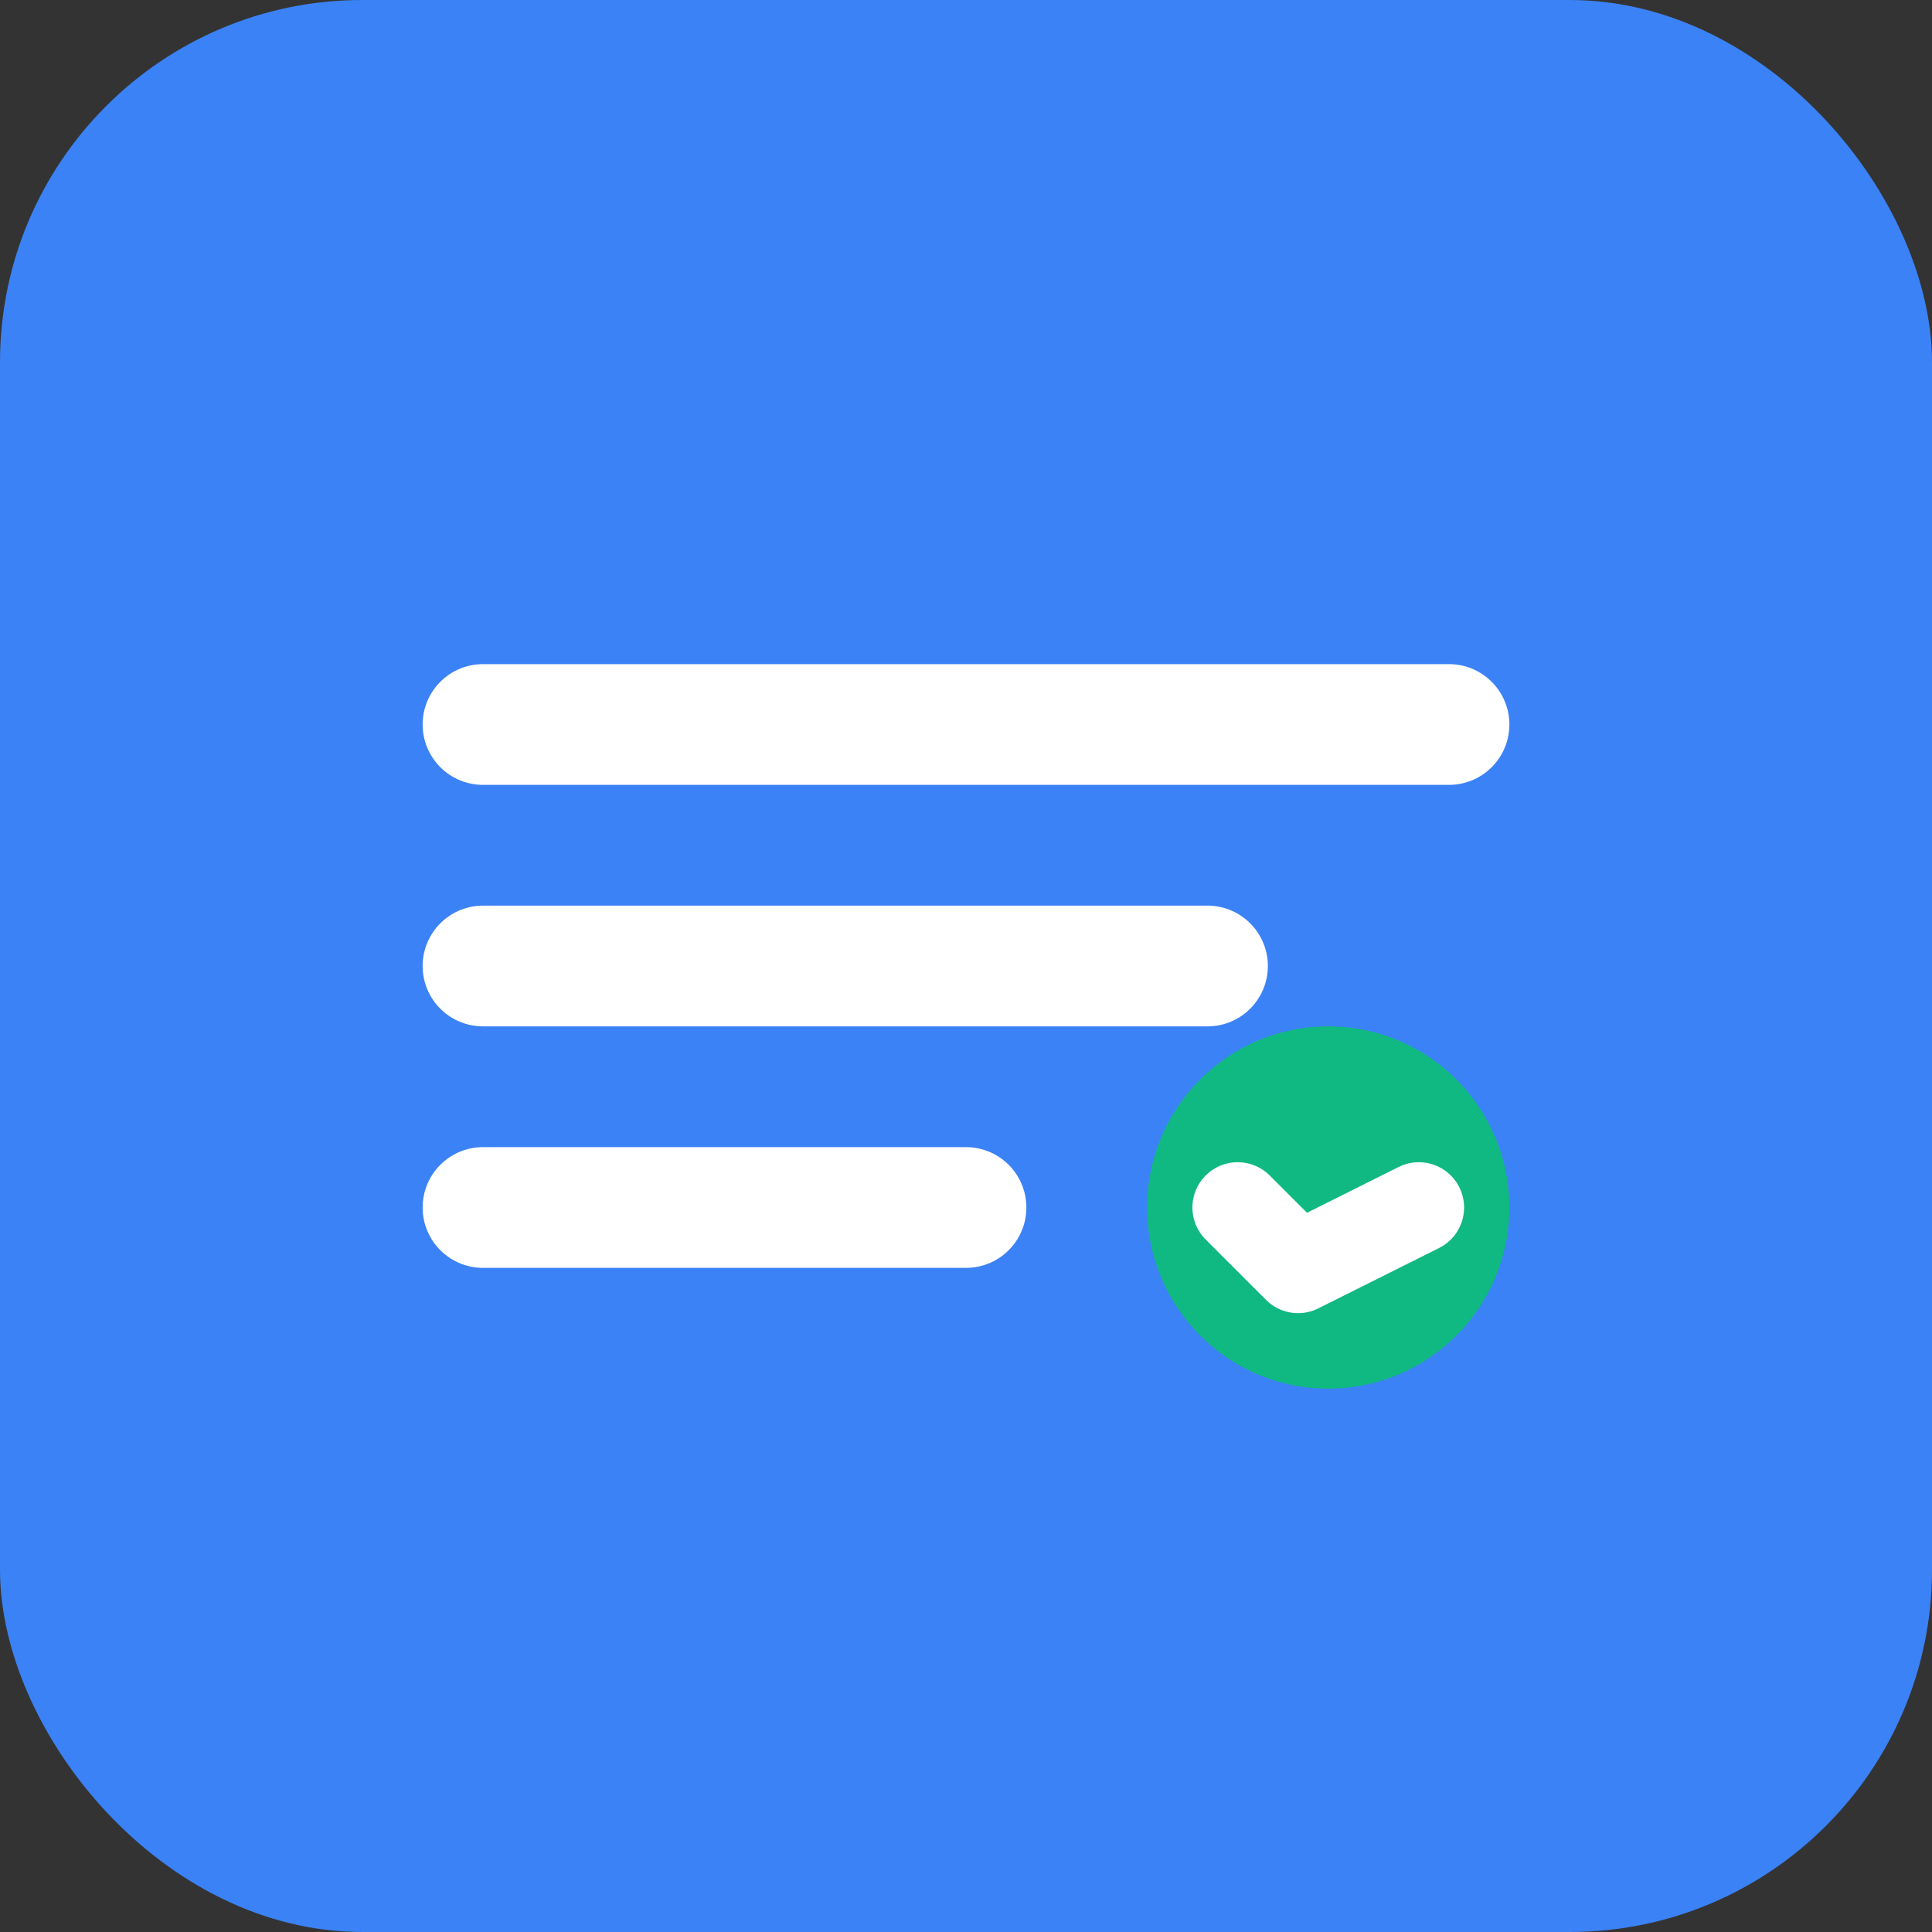 <svg width="16" height="16" viewBox="0 0 16 16" fill="none" xmlns="http://www.w3.org/2000/svg">
  <rect x="0" y="0" width="16" height="16" fill="#333333" stroke="none"/>
  <rect width="16" height="16" rx="3" fill="#3B82F6"/>
  <path d="M4 6h8M4 8h6M4 10h4" stroke="white" stroke-width="1" stroke-linecap="round"/>
  <circle cx="11" cy="10" r="1.5" fill="#10B981"/>
  <path d="M10.25 10l.5.5 1-.5" stroke="white" stroke-width="0.75" stroke-linecap="round" stroke-linejoin="round"/>
</svg>
